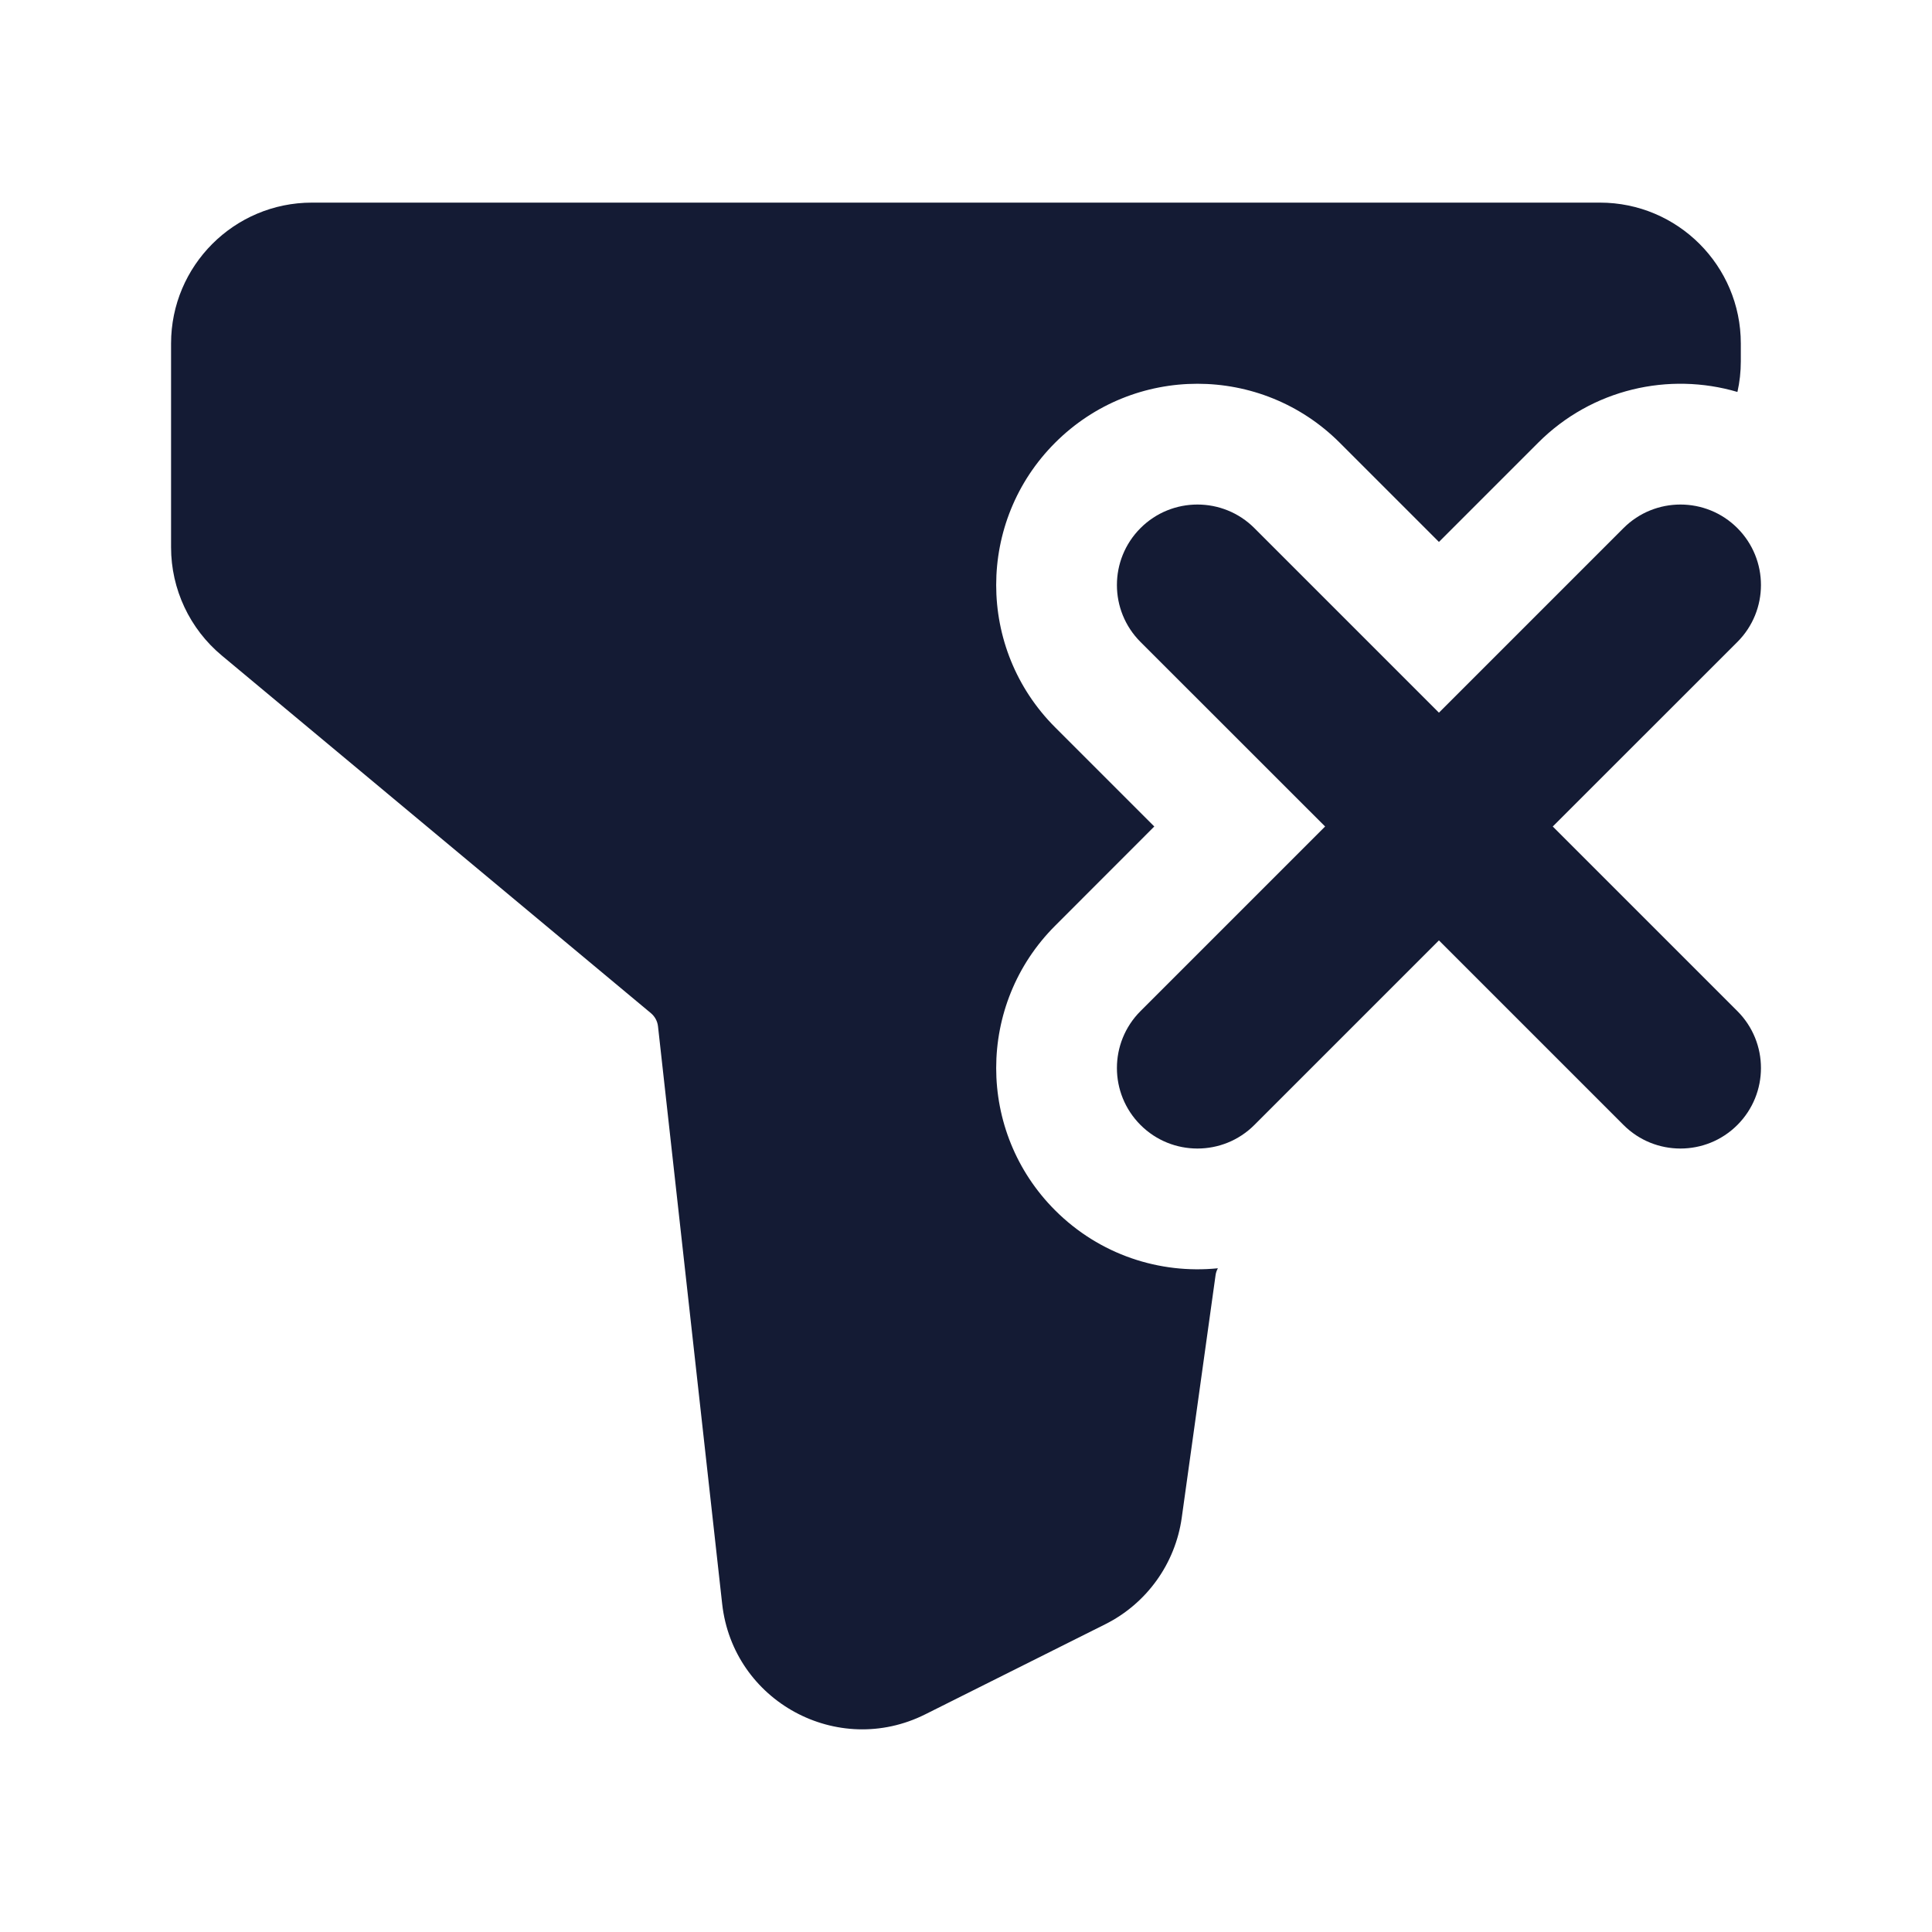 <svg width="24" height="24" viewBox="0 0 24 24" fill="none" xmlns="http://www.w3.org/2000/svg">
<path fill-rule="evenodd" clip-rule="evenodd" d="M14.168 6.56C14.558 6.17 15.192 6.17 15.582 6.56L17.875 8.853L20.168 6.56C20.558 6.17 21.192 6.17 21.582 6.56C21.973 6.951 21.973 7.584 21.582 7.975L19.289 10.267L21.582 12.56C21.973 12.951 21.973 13.584 21.582 13.975C21.192 14.365 20.558 14.365 20.168 13.975L17.875 11.682L15.582 13.975C15.192 14.365 14.558 14.365 14.168 13.975C13.777 13.584 13.777 12.951 14.168 12.56L16.461 10.267L14.168 7.975C13.777 7.584 13.777 6.951 14.168 6.56Z" fill="#141B34"/>
<path d="M3.875 2.517C2.909 2.517 2.125 3.301 2.125 4.267V6.799C2.125 7.318 2.356 7.811 2.755 8.143L8.086 12.586C8.135 12.627 8.167 12.686 8.174 12.75L8.971 19.924C9.106 21.135 10.405 21.841 11.494 21.296L13.73 20.177C14.245 19.919 14.6 19.424 14.68 18.854L15.1 15.842C15.104 15.811 15.114 15.782 15.129 15.755C14.407 15.828 13.66 15.588 13.107 15.035C12.131 14.059 12.131 12.476 13.107 11.5L14.339 10.267L13.107 9.035C12.131 8.059 12.131 6.476 13.107 5.5C14.084 4.523 15.666 4.523 16.643 5.5L17.875 6.732L19.107 5.5C19.777 4.829 20.734 4.619 21.583 4.869C21.611 4.745 21.625 4.618 21.625 4.489V4.267C21.625 3.301 20.841 2.517 19.875 2.517H3.875Z" fill="#141B34"/>
</svg>
